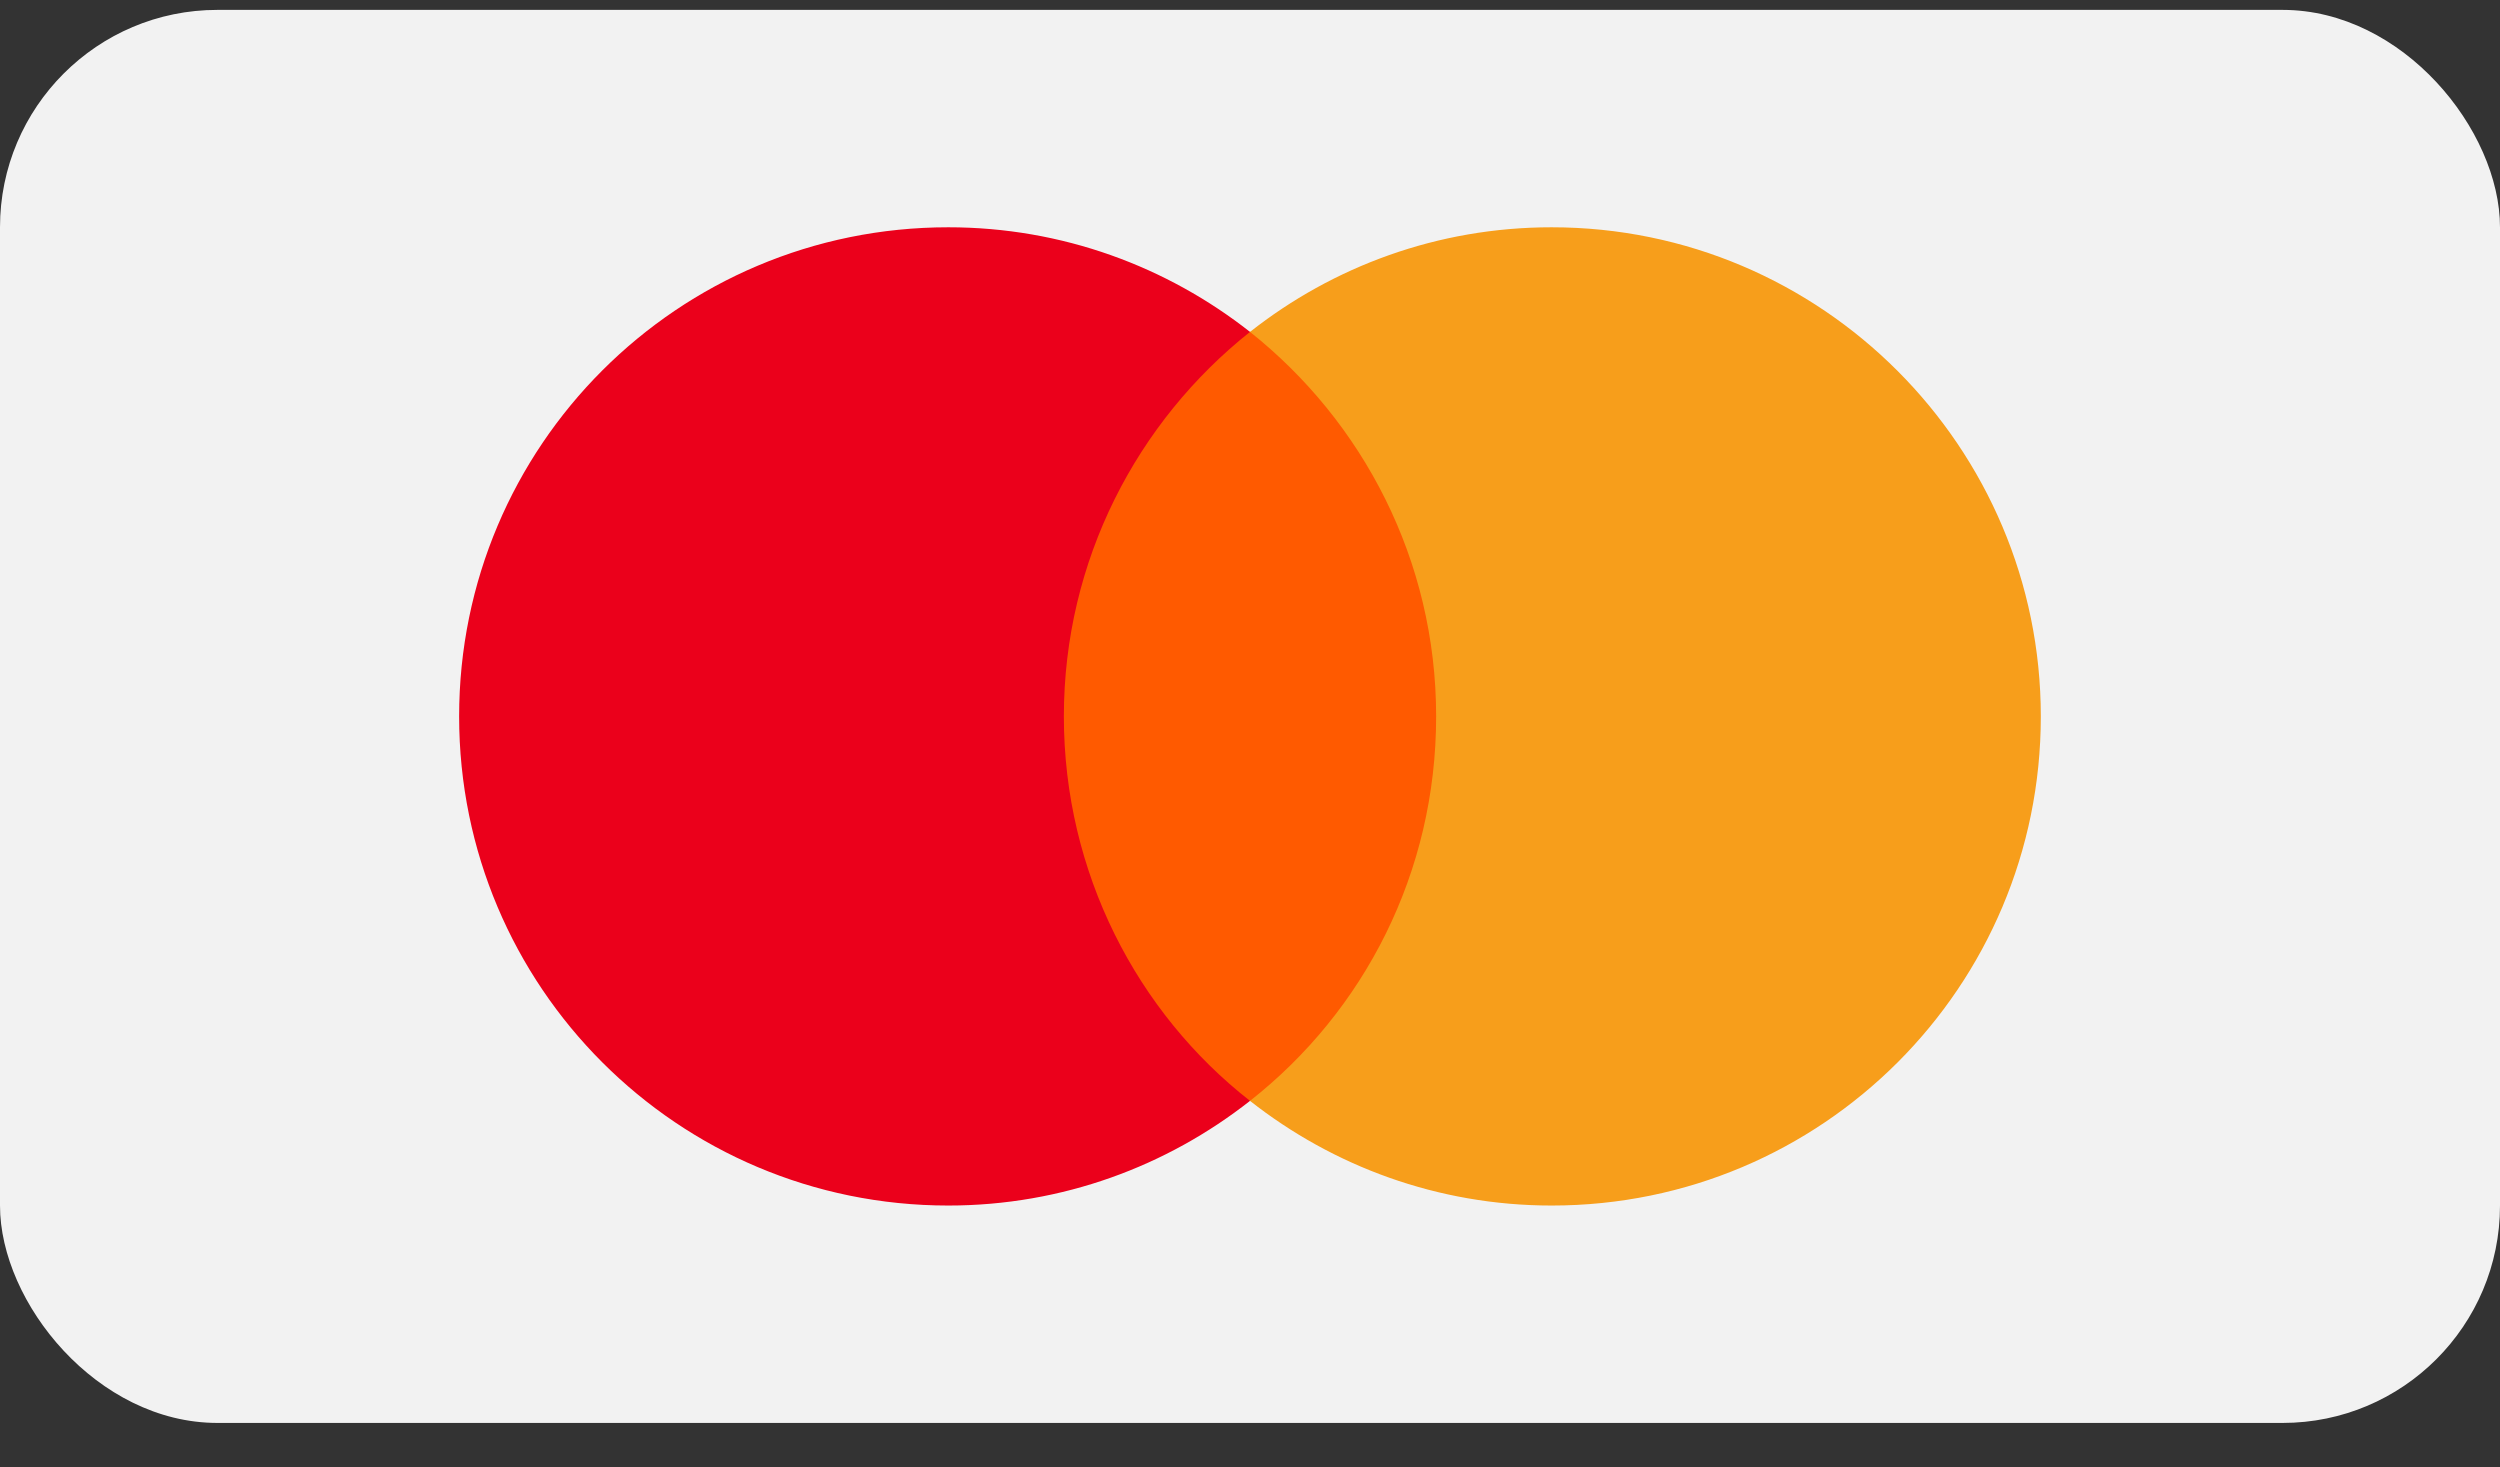 <svg width="46" height="27" viewBox="0 0 46 27" fill="none" xmlns="http://www.w3.org/2000/svg">
<rect x="0" y="0" width="46" height="27" fill="#333333" stroke="none"/>
<rect y="0.182" width="46" height="26" rx="4" fill="#F2F2F2"/>
<path d="M26.925 6.107H19.05V20.256H26.925V6.107Z" fill="#FF5A00"/>
<path d="M19.575 13.182C19.575 10.307 20.926 7.755 23 6.107C21.474 4.907 19.548 4.182 17.448 4.182C12.473 4.182 8.448 8.207 8.448 13.182C8.448 18.156 12.473 22.182 17.448 22.182C19.548 22.182 21.474 21.456 23 20.256C20.923 18.631 19.575 16.056 19.575 13.182Z" fill="#EB001B"/>
<path d="M37.551 13.182C37.551 18.156 33.526 22.182 28.552 22.182C26.451 22.182 24.526 21.456 23 20.256C25.1 18.605 26.425 16.056 26.425 13.182C26.425 10.307 25.074 7.755 23 6.107C24.523 4.907 26.448 4.182 28.549 4.182C33.526 4.182 37.551 8.233 37.551 13.182Z" fill="#F79E1B"/>
</svg>
